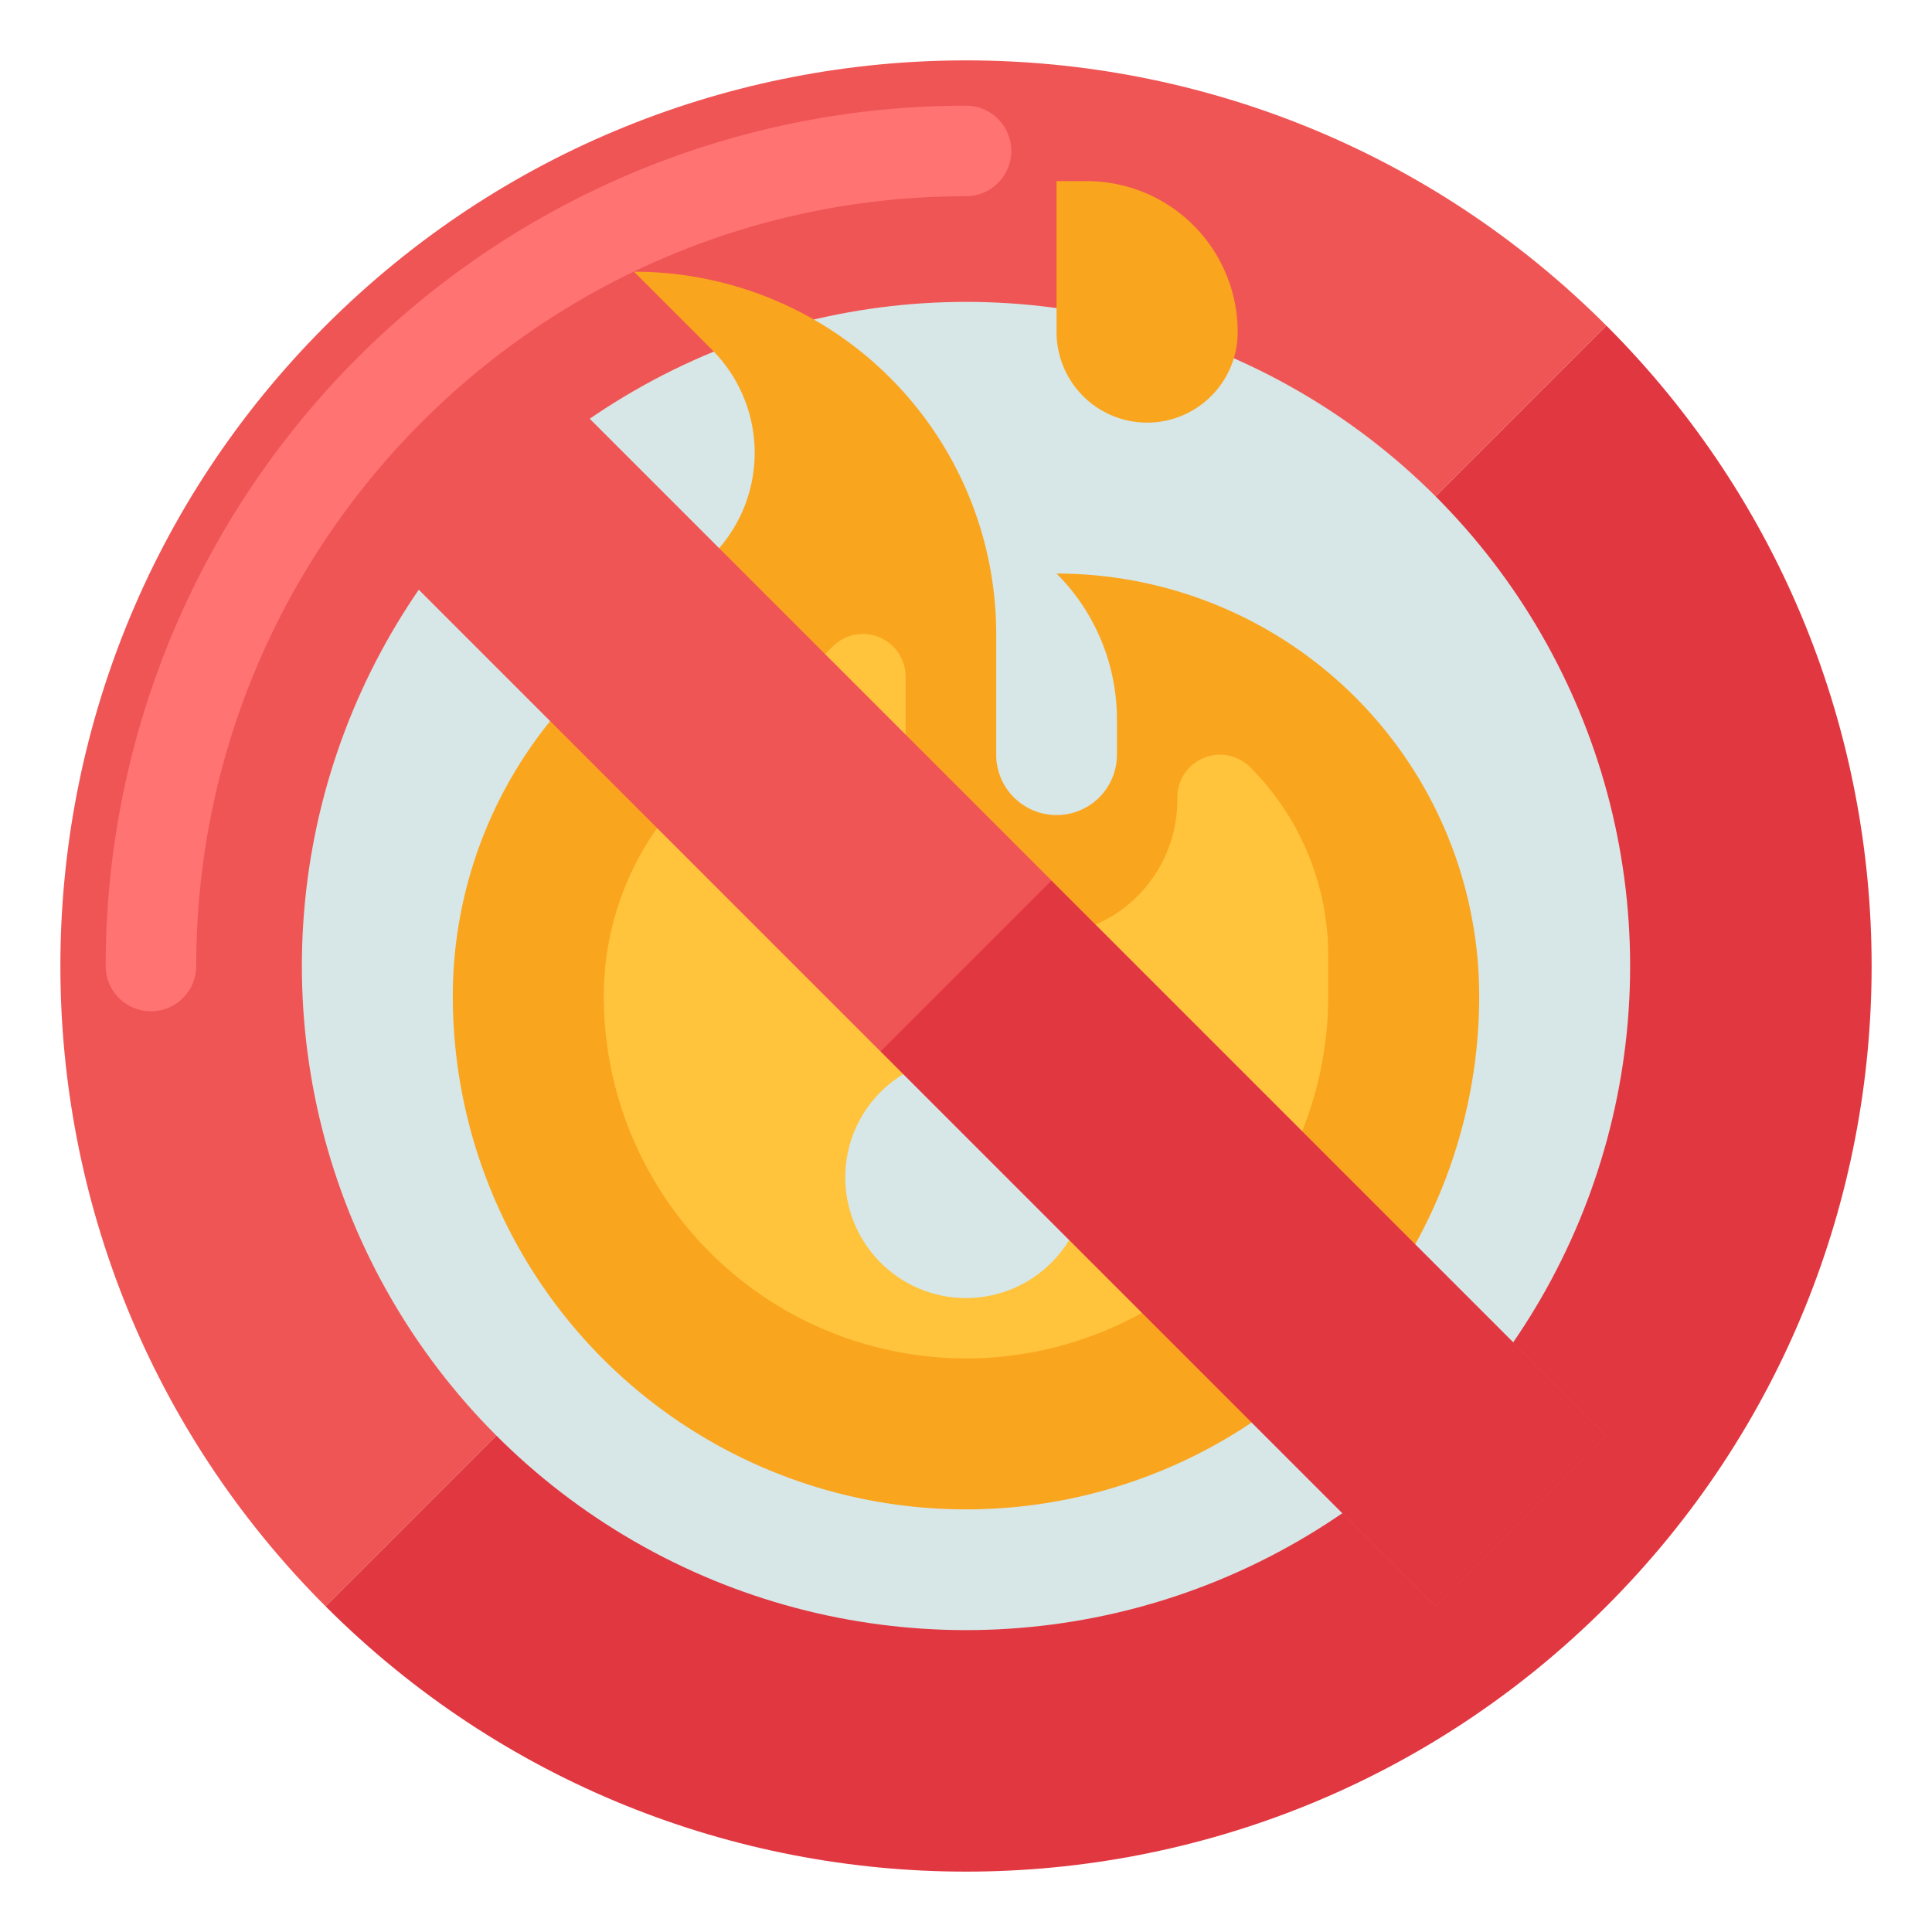 <svg xmlns="http://www.w3.org/2000/svg" viewBox="0 0 512 512"><title>70 Rage Room Icons - Expanded</title><path d="M425.706,86.294C331.98-7.431,180.02-7.431,86.294,86.294s-93.725,245.686,0,339.412Z" fill="#f05555"/><path d="M86.294,425.706c93.726,93.725,245.686,93.725,339.412,0s93.725-245.686,0-339.412Z" fill="#e13741"/><circle cx="256" cy="256" r="176" fill="#d7e6e6"/><path d="M280,152h0a54.626,54.626,0,0,1,16,38.627V200a16,16,0,0,1-32,0V168a96,96,0,0,0-96-96h0l20.686,20.687A38.624,38.624,0,0,1,200,120h0a38.624,38.624,0,0,1-11.314,27.313l-34.745,34.746A115.882,115.882,0,0,0,120,264h0a136,136,0,0,0,272,0h0A112,112,0,0,0,280,152Z" fill="#faa51e"/><path d="M304,112a24,24,0,0,0,24-24h0a40,40,0,0,0-40-40h-8V88A24,24,0,0,0,304,112Z" fill="#faa51e"/><path d="M331.314,203.314h0a11.314,11.314,0,0,0-19.314,8V212a36,36,0,0,1-36,36h0a36,36,0,0,1-36-36V179.314a11.314,11.314,0,0,0-19.314-8l-38.059,38.059A77.254,77.254,0,0,0,160,264h0a96,96,0,0,0,192,0V253.255A70.627,70.627,0,0,0,331.314,203.314Z" fill="#ffc33c"/><circle cx="256" cy="312" r="32" fill="#d7e6e6"/><rect x="224" y="48" width="64" height="416" transform="translate(618.039 256) rotate(135)" fill="#f05555"/><rect x="150.462" y="78.46" width="64" height="208.003" transform="translate(440.502 182.462) rotate(135)" fill="#f05555"/><path d="M40,268a12,12,0,0,1-12-12A228,228,0,0,1,256,28a12,12,0,0,1,0,24C143.514,52,52,143.514,52,256A12,12,0,0,1,40,268Z" fill="#ff7373"/><rect x="297.54" y="225.542" width="64" height="207.997" transform="translate(795.58 329.54) rotate(135)" fill="#e13741"/></svg>